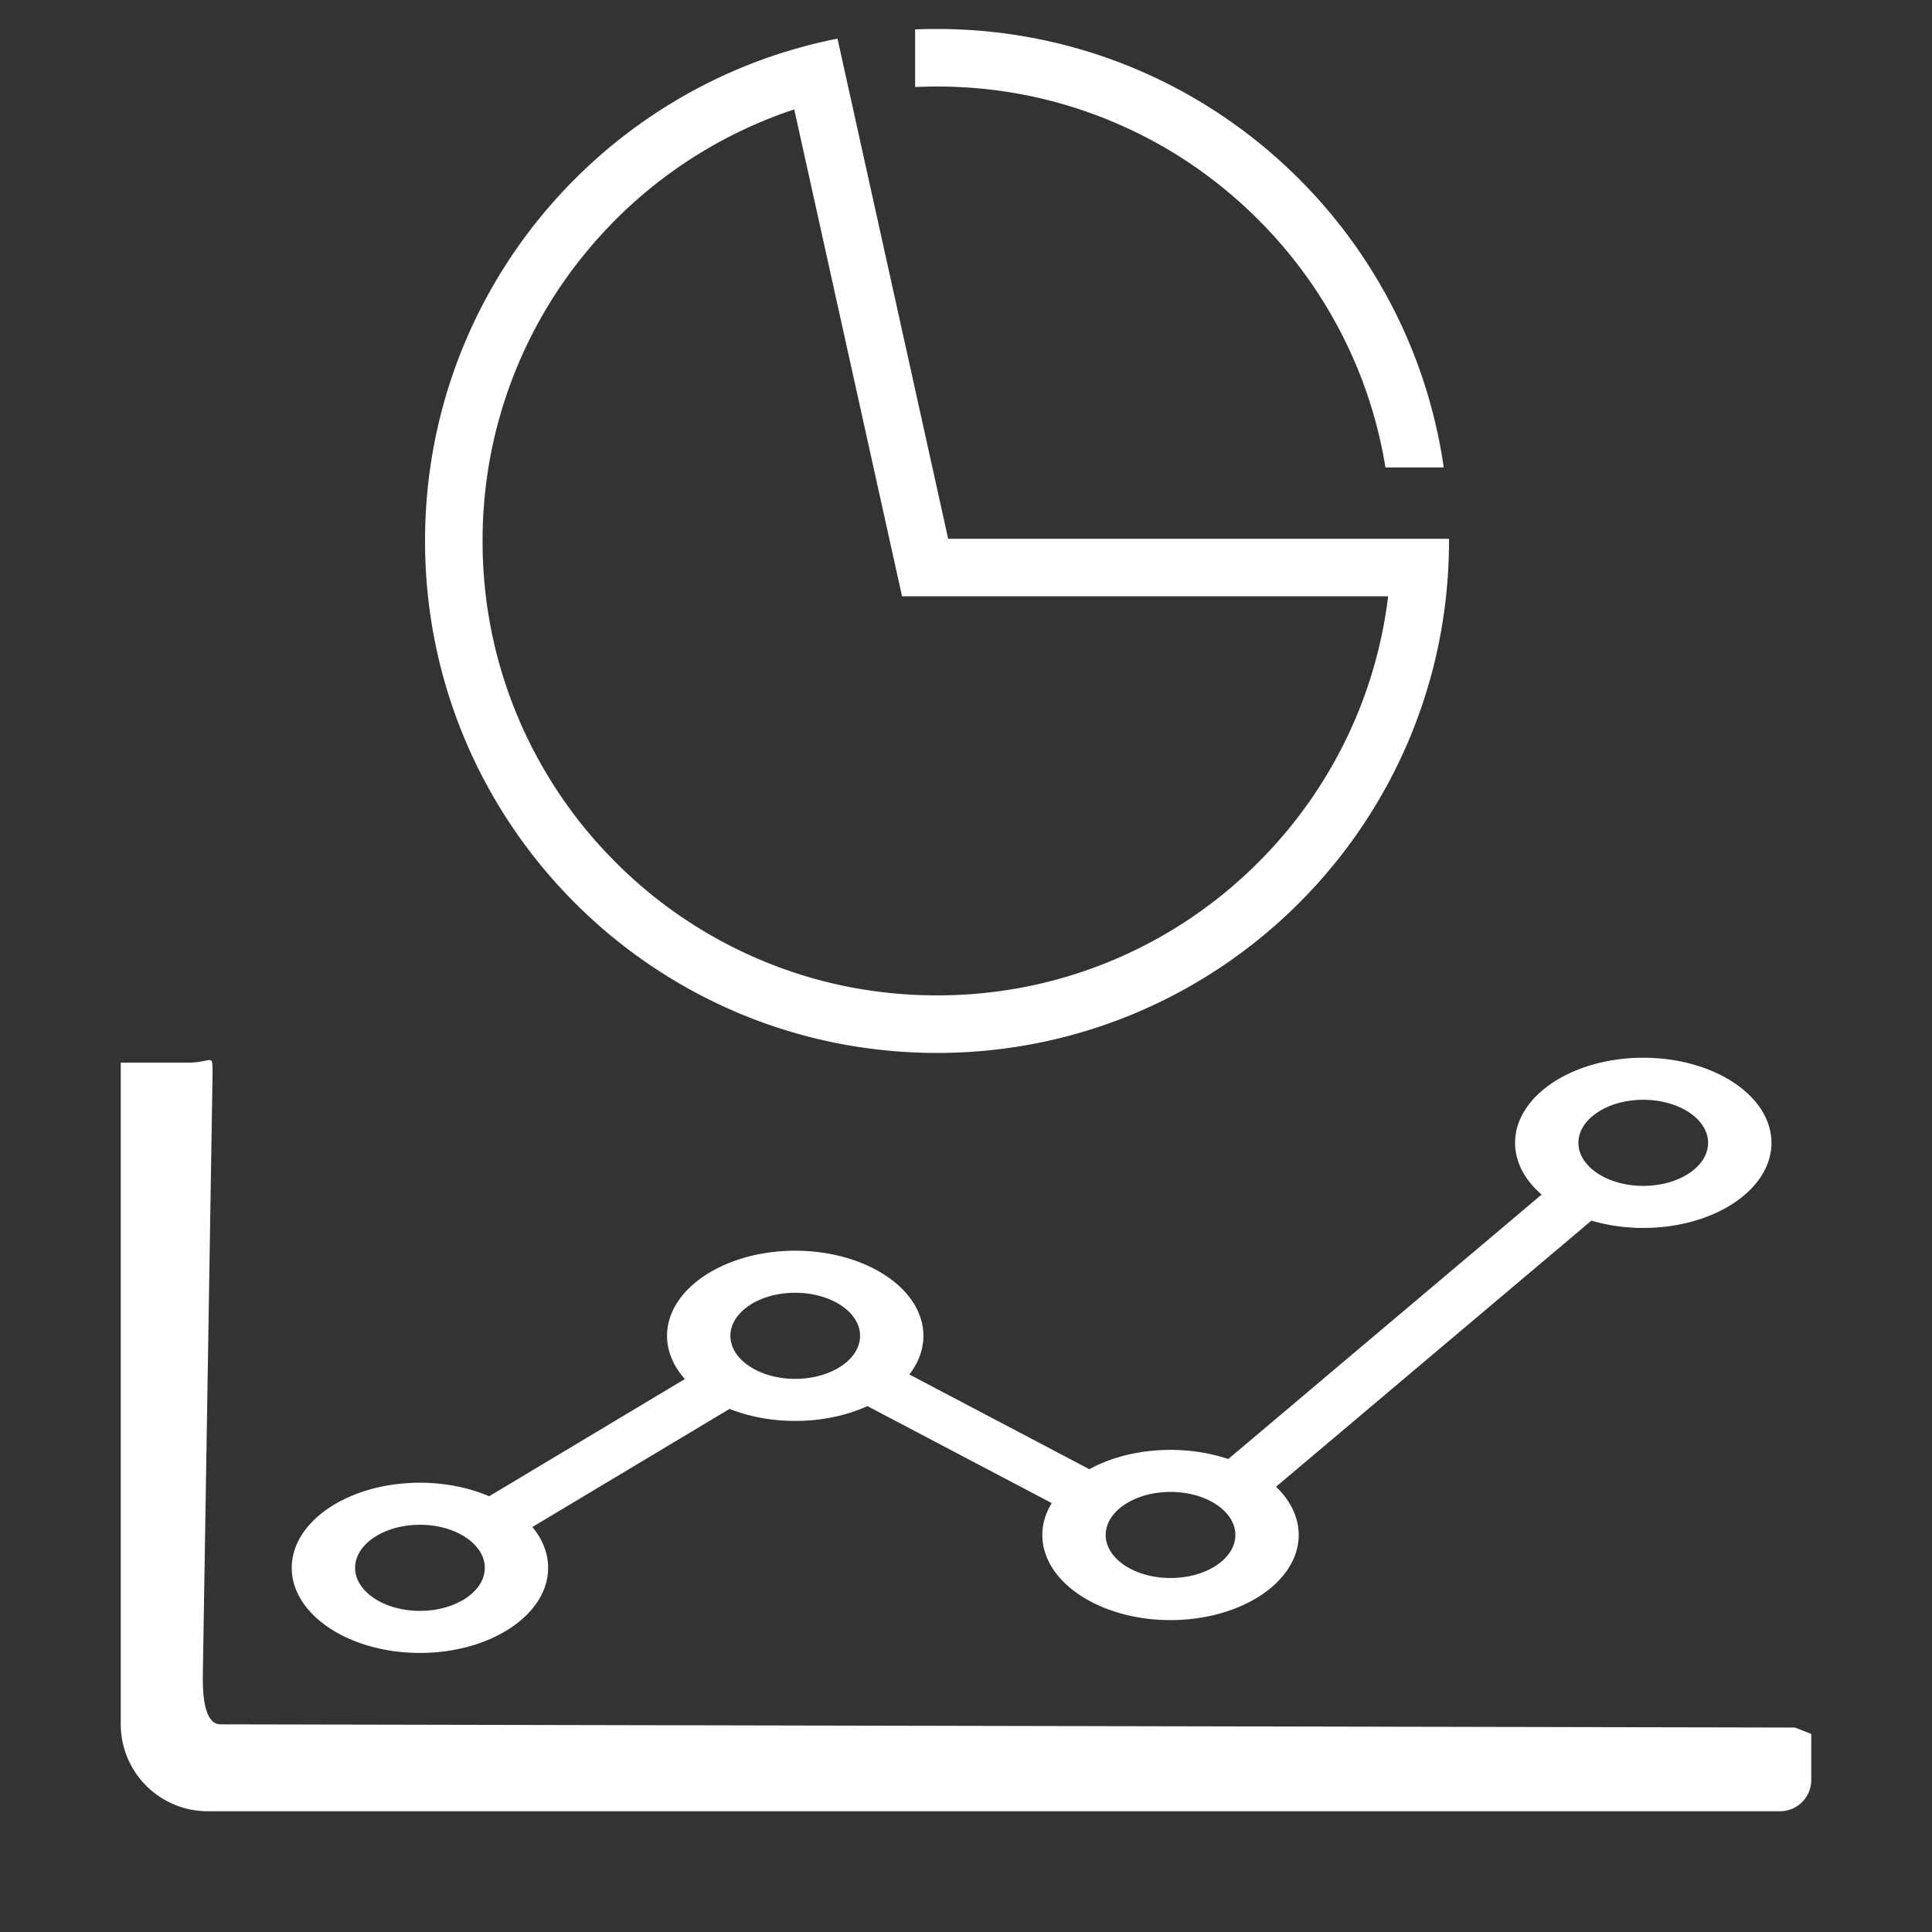 <svg class="svg-icon" style="width: 1em; height: 1em;vertical-align: middle;fill: white;overflow: hidden;" viewBox="0 0 1024 1024" version="1.1" xmlns="http://www.w3.org/2000/svg"><rect x="0" y="0" width="1024" height="1024" fill="#333333" stroke="none"/><path d="M107.52 886.692l5.12-316.052c0-13.45 0.645-7.439-12.8-7.439h-35.84v350.669a46.131 46.131 0 0 0 46.131 46.131h833.29a16.573 16.573 0 0 0 16.579-16.579V919.04l-8.535-3.4-834.56-1.705c-10.24-0.015-9.385-22.103-9.385-27.244z"  /><path d="M768 286.72v-1.152H502.548L443.894 20.48C319.252 45.056 225.28 154.875 225.28 286.72c0 149.893 121.467 271.36 271.36 271.36s271.36-121.467 271.36-271.36zM326.318 457.042a240.276 240.276 0 0 1-51.651-76.59c-12.559-29.696-18.898-61.225-18.898-93.732 0-28.6 4.946-56.653 14.766-83.236a238.915 238.915 0 0 1 40.796-70.625 240.691 240.691 0 0 1 61.527-52.803 240.143 240.143 0 0 1 48.108-22.072l51.84 234.153 5.299 23.916h257.638a239.739 239.739 0 0 1-17.126 64.394 240.62 240.62 0 0 1-51.671 76.59 239.872 239.872 0 0 1-76.575 51.651c-29.696 12.554-61.225 18.888-93.732 18.888s-64.092-6.333-93.732-18.888a240.118 240.118 0 0 1-76.59-51.645zM485.048 46.095V15.606C488.893 15.416 492.728 15.36 496.64 15.36c136.658 0 249.651 100.982 268.564 232.397h-30.879a238.449 238.449 0 0 0-15.77-54.764 240.635 240.635 0 0 0-51.666-76.59c-22.144-22.129-47.862-39.516-76.58-51.651-29.696-12.559-61.235-18.898-93.732-18.898-3.85-0.005-7.685 0.123-11.53 0.241zM870.963 560.62c-37.458 0-67.932 20.239-67.932 45.102 0 10.317 5.248 19.83 14.06 27.433l-166.093 140.165c-9.201-3.098-19.594-4.854-30.592-4.854-16.323 0-31.324 3.84-43.049 10.23l-95.375-50.196c4.746-6.149 7.444-13.117 7.444-20.49 0-24.873-30.474-45.107-67.932-45.107-37.463 0-67.942 20.229-67.942 45.107 0 8.356 3.456 16.184 9.446 22.907l-103.741 62.126c-10.588-4.531-23.173-7.168-36.685-7.168-37.463 0-67.937 20.239-67.937 45.107 0 24.868 30.479 45.102 67.937 45.102 37.463 0 67.942-20.229 67.942-45.102 0-7.834-3.036-15.206-8.351-21.637l104.535-62.612c10.179 4.055 22.083 6.385 34.785 6.385 14.188 0 27.366-2.903 38.272-7.854l97.684 51.395c-3.195 5.228-4.977 10.931-4.977 16.911 0 24.873 30.474 45.107 67.937 45.107s67.937-20.229 67.937-45.107c0-9.487-4.439-18.299-12.017-25.574l167.148-141.03a97.843 97.843 0 0 0 27.51 3.871c37.458 0 67.932-20.229 67.932-45.102-0.01-24.873-30.479-45.112-67.948-45.112z m-648.381 293.171c-18.949 0-34.365-10.23-34.365-22.815 0-12.58 15.416-22.82 34.365-22.82 18.954 0 34.371 10.24 34.371 22.82 0 12.585-15.416 22.815-34.371 22.815z m198.912-122.967c-18.954 0-34.376-10.24-34.376-22.815 0-12.59 15.416-22.82 34.376-22.82 18.949 0 34.365 10.23 34.365 22.82 0.005 12.575-15.416 22.815-34.365 22.815z m198.917 105.554c-18.959 0-34.376-10.23-34.376-22.82 0-12.575 15.416-22.81 34.376-22.81 18.944 0 34.365 10.235 34.365 22.81 0 12.59-15.421 22.82-34.365 22.82z m250.552-207.836c-18.949 0-34.371-10.235-34.371-22.82 0-12.575 15.421-22.815 34.371-22.815 18.954 0 34.371 10.24 34.371 22.815 0 12.585-15.411 22.82-34.371 22.82z"  /></svg>